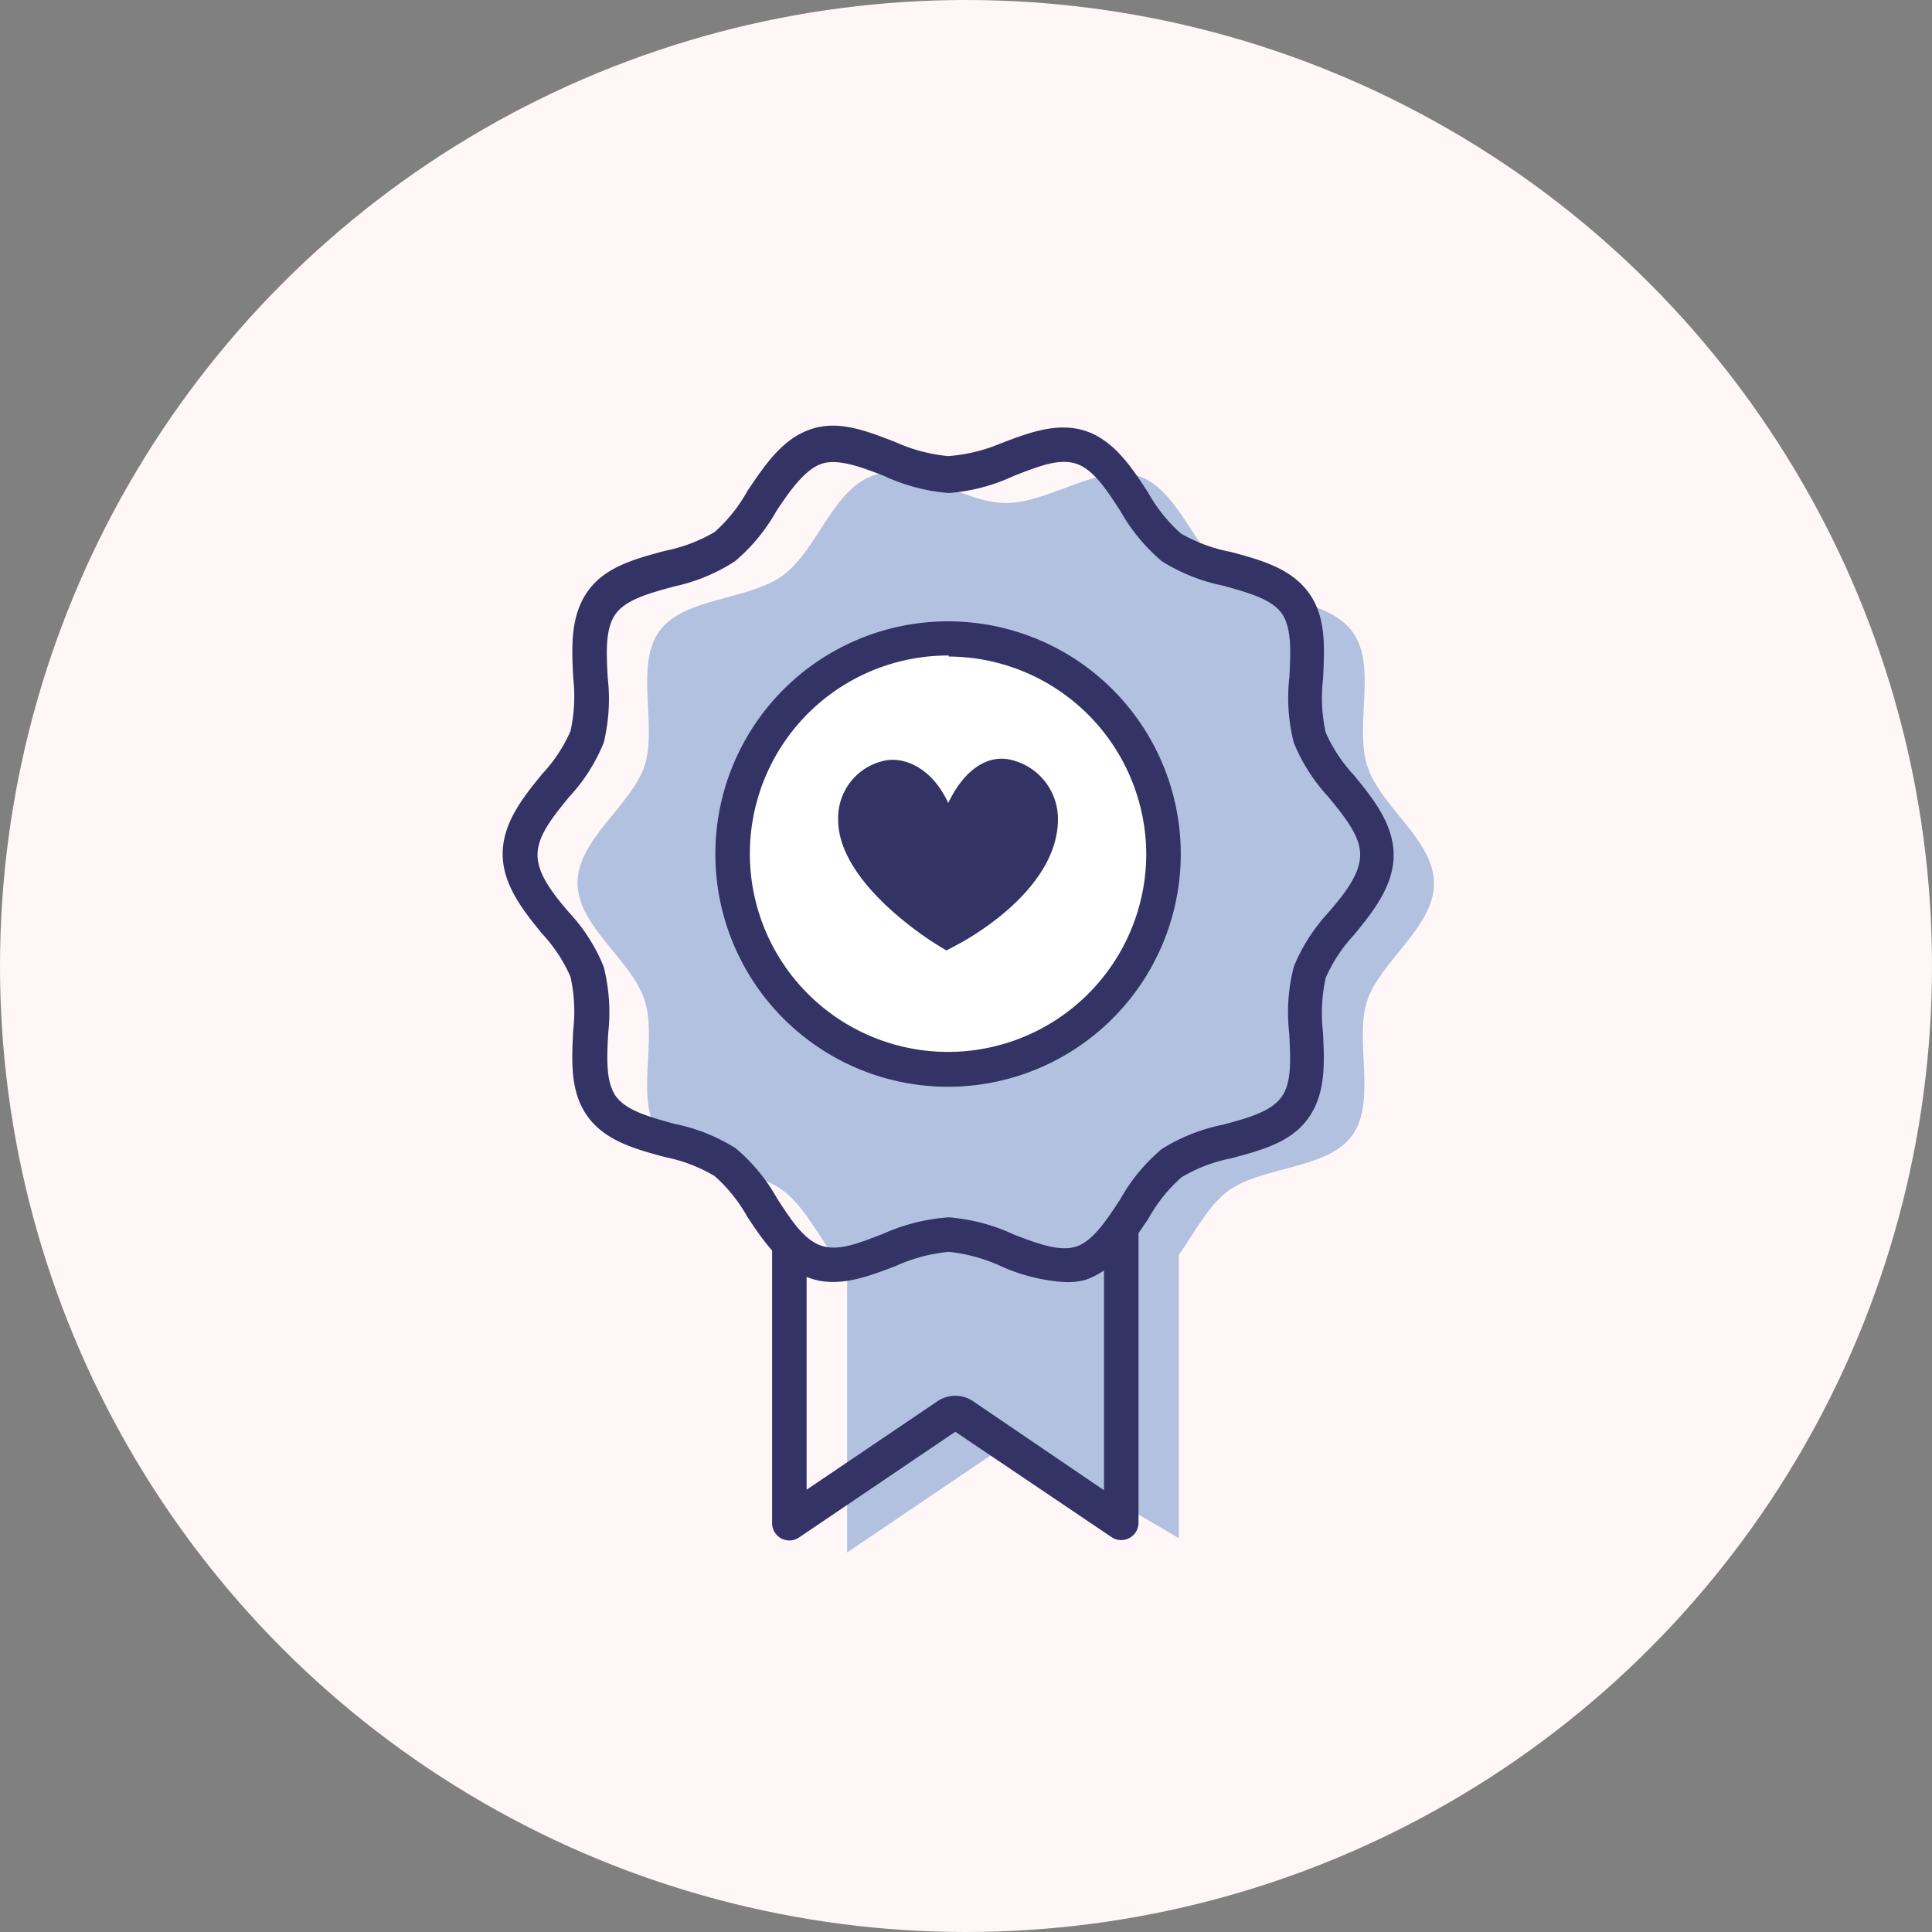 <svg xmlns="http://www.w3.org/2000/svg" viewBox="0 0 112 112"><rect x="0" y="0" width="112" height="112" fill="#808080" stroke="none"/><defs><style>.cls-1{fill:#fff7f7;}.cls-2{fill:#b2c1e0;}.cls-3{fill:#336;}.cls-4{fill:#fff;}</style></defs><title>Asset 161</title><g id="Layer_2" data-name="Layer 2"><g id="Explore_By_-_128px" data-name="Explore By - 128px"><g id="Explore_By" data-name="Explore By"><circle class="cls-1" cx="56" cy="56" r="56"/><path class="cls-2" d="M49.11,73.15V90l9.15-6.19a.83.83,0,0,1,.93,0l9.15,5.36V72.31Z"/><path class="cls-2" d="M83.13,51.22c0,2.53-3.14,4.53-3.88,6.81s.57,5.82-.86,7.79S73.23,67.6,71.25,69s-2.91,5-5.27,5.81-5.15-1.6-7.67-1.6-5.4,2.34-7.68,1.6-3.3-4.38-5.26-5.81-5.7-1.23-7.15-3.22-.09-5.43-.85-7.79-3.89-4.28-3.89-6.81,3.15-4.52,3.89-6.8-.58-5.82.85-7.79,5.16-1.78,7.15-3.22,2.9-5,5.26-5.81,5.15,1.6,7.68,1.6S63.7,26.86,66,27.6s3.3,4.38,5.27,5.81,5.7,1.23,7.14,3.22.09,5.42.86,7.79S83.13,48.7,83.13,51.22Z"/><path class="cls-3" d="M65,89.28a1,1,0,0,1-.56-.17L55.38,83l-9.06,6.13a1,1,0,0,1-1.56-.83V72.36a1,1,0,0,1,2,0v14l7.59-5.13a1.84,1.84,0,0,1,2.06,0L64,86.39V71.48a1,1,0,0,1,2,0v16.8a1,1,0,0,1-1,1Z"/><path class="cls-3" d="M61.67,74.32A10.58,10.58,0,0,1,58,73.39,9.64,9.64,0,0,0,55,72.57a9.64,9.64,0,0,0-3.07.82c-1.62.62-3.29,1.26-4.91.73S44.29,72,43.33,70.55a9,9,0,0,0-1.9-2.37,9,9,0,0,0-2.87-1.1c-1.7-.46-3.46-.93-4.49-2.35s-.93-3.21-.84-5a9.34,9.34,0,0,0-.16-3.11,8.94,8.94,0,0,0-1.64-2.49c-1.08-1.32-2.29-2.82-2.29-4.63s1.21-3.31,2.29-4.63a8.9,8.9,0,0,0,1.64-2.48,9.38,9.38,0,0,0,.16-3.11c-.09-1.75-.18-3.56.84-5s2.79-1.89,4.49-2.35a9.2,9.2,0,0,0,2.87-1.09,9.06,9.06,0,0,0,1.9-2.38c1-1.48,2-3,3.65-3.57s3.29.11,4.91.73a9.64,9.64,0,0,0,3.07.82A9.64,9.64,0,0,0,58,25.71c1.62-.62,3.29-1.26,4.92-.73s2.68,2.09,3.64,3.58a9.16,9.16,0,0,0,1.9,2.37A9.27,9.27,0,0,0,71.37,32c1.7.46,3.45.93,4.49,2.35s.92,3.21.84,5a9.4,9.4,0,0,0,.15,3.11,8.9,8.9,0,0,0,1.64,2.48c1.08,1.32,2.3,2.82,2.3,4.63s-1.22,3.31-2.3,4.63a8.94,8.94,0,0,0-1.64,2.49,9.61,9.61,0,0,0-.16,3.11c.09,1.74.19,3.55-.83,5s-2.79,1.89-4.49,2.35a8.93,8.93,0,0,0-2.88,1.1,9,9,0,0,0-1.9,2.37c-1,1.49-2,3-3.65,3.57A4,4,0,0,1,61.67,74.32ZM55,70.57a11,11,0,0,1,3.78,1c1.36.52,2.63,1,3.59.7s1.77-1.51,2.58-2.76a10.48,10.48,0,0,1,2.4-2.9,10.6,10.6,0,0,1,3.54-1.41c1.43-.38,2.77-.75,3.39-1.59s.53-2.22.46-3.68A10.63,10.63,0,0,1,75,56.05a10.42,10.42,0,0,1,2-3.14c1-1.16,1.85-2.26,1.85-3.36s-.9-2.2-1.85-3.36a10.42,10.42,0,0,1-2-3.14,10.62,10.62,0,0,1-.25-3.83c.07-1.46.14-2.85-.46-3.68s-2-1.2-3.39-1.59a10.6,10.6,0,0,1-3.54-1.41,10.66,10.66,0,0,1-2.4-2.9c-.81-1.25-1.57-2.43-2.58-2.76s-2.23.18-3.59.7a10.8,10.8,0,0,1-3.78,1,10.85,10.85,0,0,1-3.78-1c-1.35-.52-2.64-1-3.58-.7S45.82,28.39,45,29.64a10.48,10.48,0,0,1-2.4,2.9A10.51,10.51,0,0,1,39.07,34c-1.42.39-2.77.75-3.38,1.59s-.54,2.22-.46,3.69A10.81,10.81,0,0,1,35,43.05a10.22,10.22,0,0,1-2,3.14c-.95,1.16-1.84,2.26-1.84,3.36S32,51.75,33,52.91a10.22,10.22,0,0,1,2,3.14,10.85,10.85,0,0,1,.26,3.83c-.08,1.46-.15,2.85.45,3.68s2,1.21,3.39,1.59a10.6,10.6,0,0,1,3.54,1.41,10.48,10.48,0,0,1,2.4,2.9c.81,1.25,1.57,2.43,2.59,2.76s2.22-.18,3.58-.7A11.08,11.08,0,0,1,55,70.57Z"/><ellipse class="cls-4" cx="54.96" cy="49.55" rx="12.48" ry="12.49"/><path class="cls-3" d="M55,63A13.49,13.49,0,1,1,68.45,49.55,13.5,13.5,0,0,1,55,63Zm0-25A11.49,11.49,0,1,0,66.45,49.55,11.5,11.5,0,0,0,55,38.06Z"/><path class="cls-3" d="M54.92,47.52c1.4-3.33,5-2.68,5.12,0,0,3.38-5.12,6.09-5.12,6.09s-5-3.14-5-6.08C49.89,44.92,53.41,44.25,54.92,47.52Z"/><path class="cls-3" d="M54.86,55.1l-.63-.39c-.58-.36-5.64-3.62-5.64-7.18a3.39,3.39,0,0,1,2.67-3.43c1.12-.25,2.75.37,3.71,2.45,1-2.08,2.36-2.74,3.5-2.53a3.52,3.52,0,0,1,2.86,3.47c0,4.08-5.21,6.95-5.81,7.26ZM52,46.61l-.21,0a.82.82,0,0,0-.62.9c0,1.35,2,3.32,3.77,4.55,1.42-.9,3.78-2.77,3.78-4.56a.9.9,0,0,0-.75-1c-.54-.1-1.35.22-1.88,1.46L55,50.74l-1.23-2.68C53.27,47,52.57,46.61,52,46.61Z"/></g></g></g></svg>